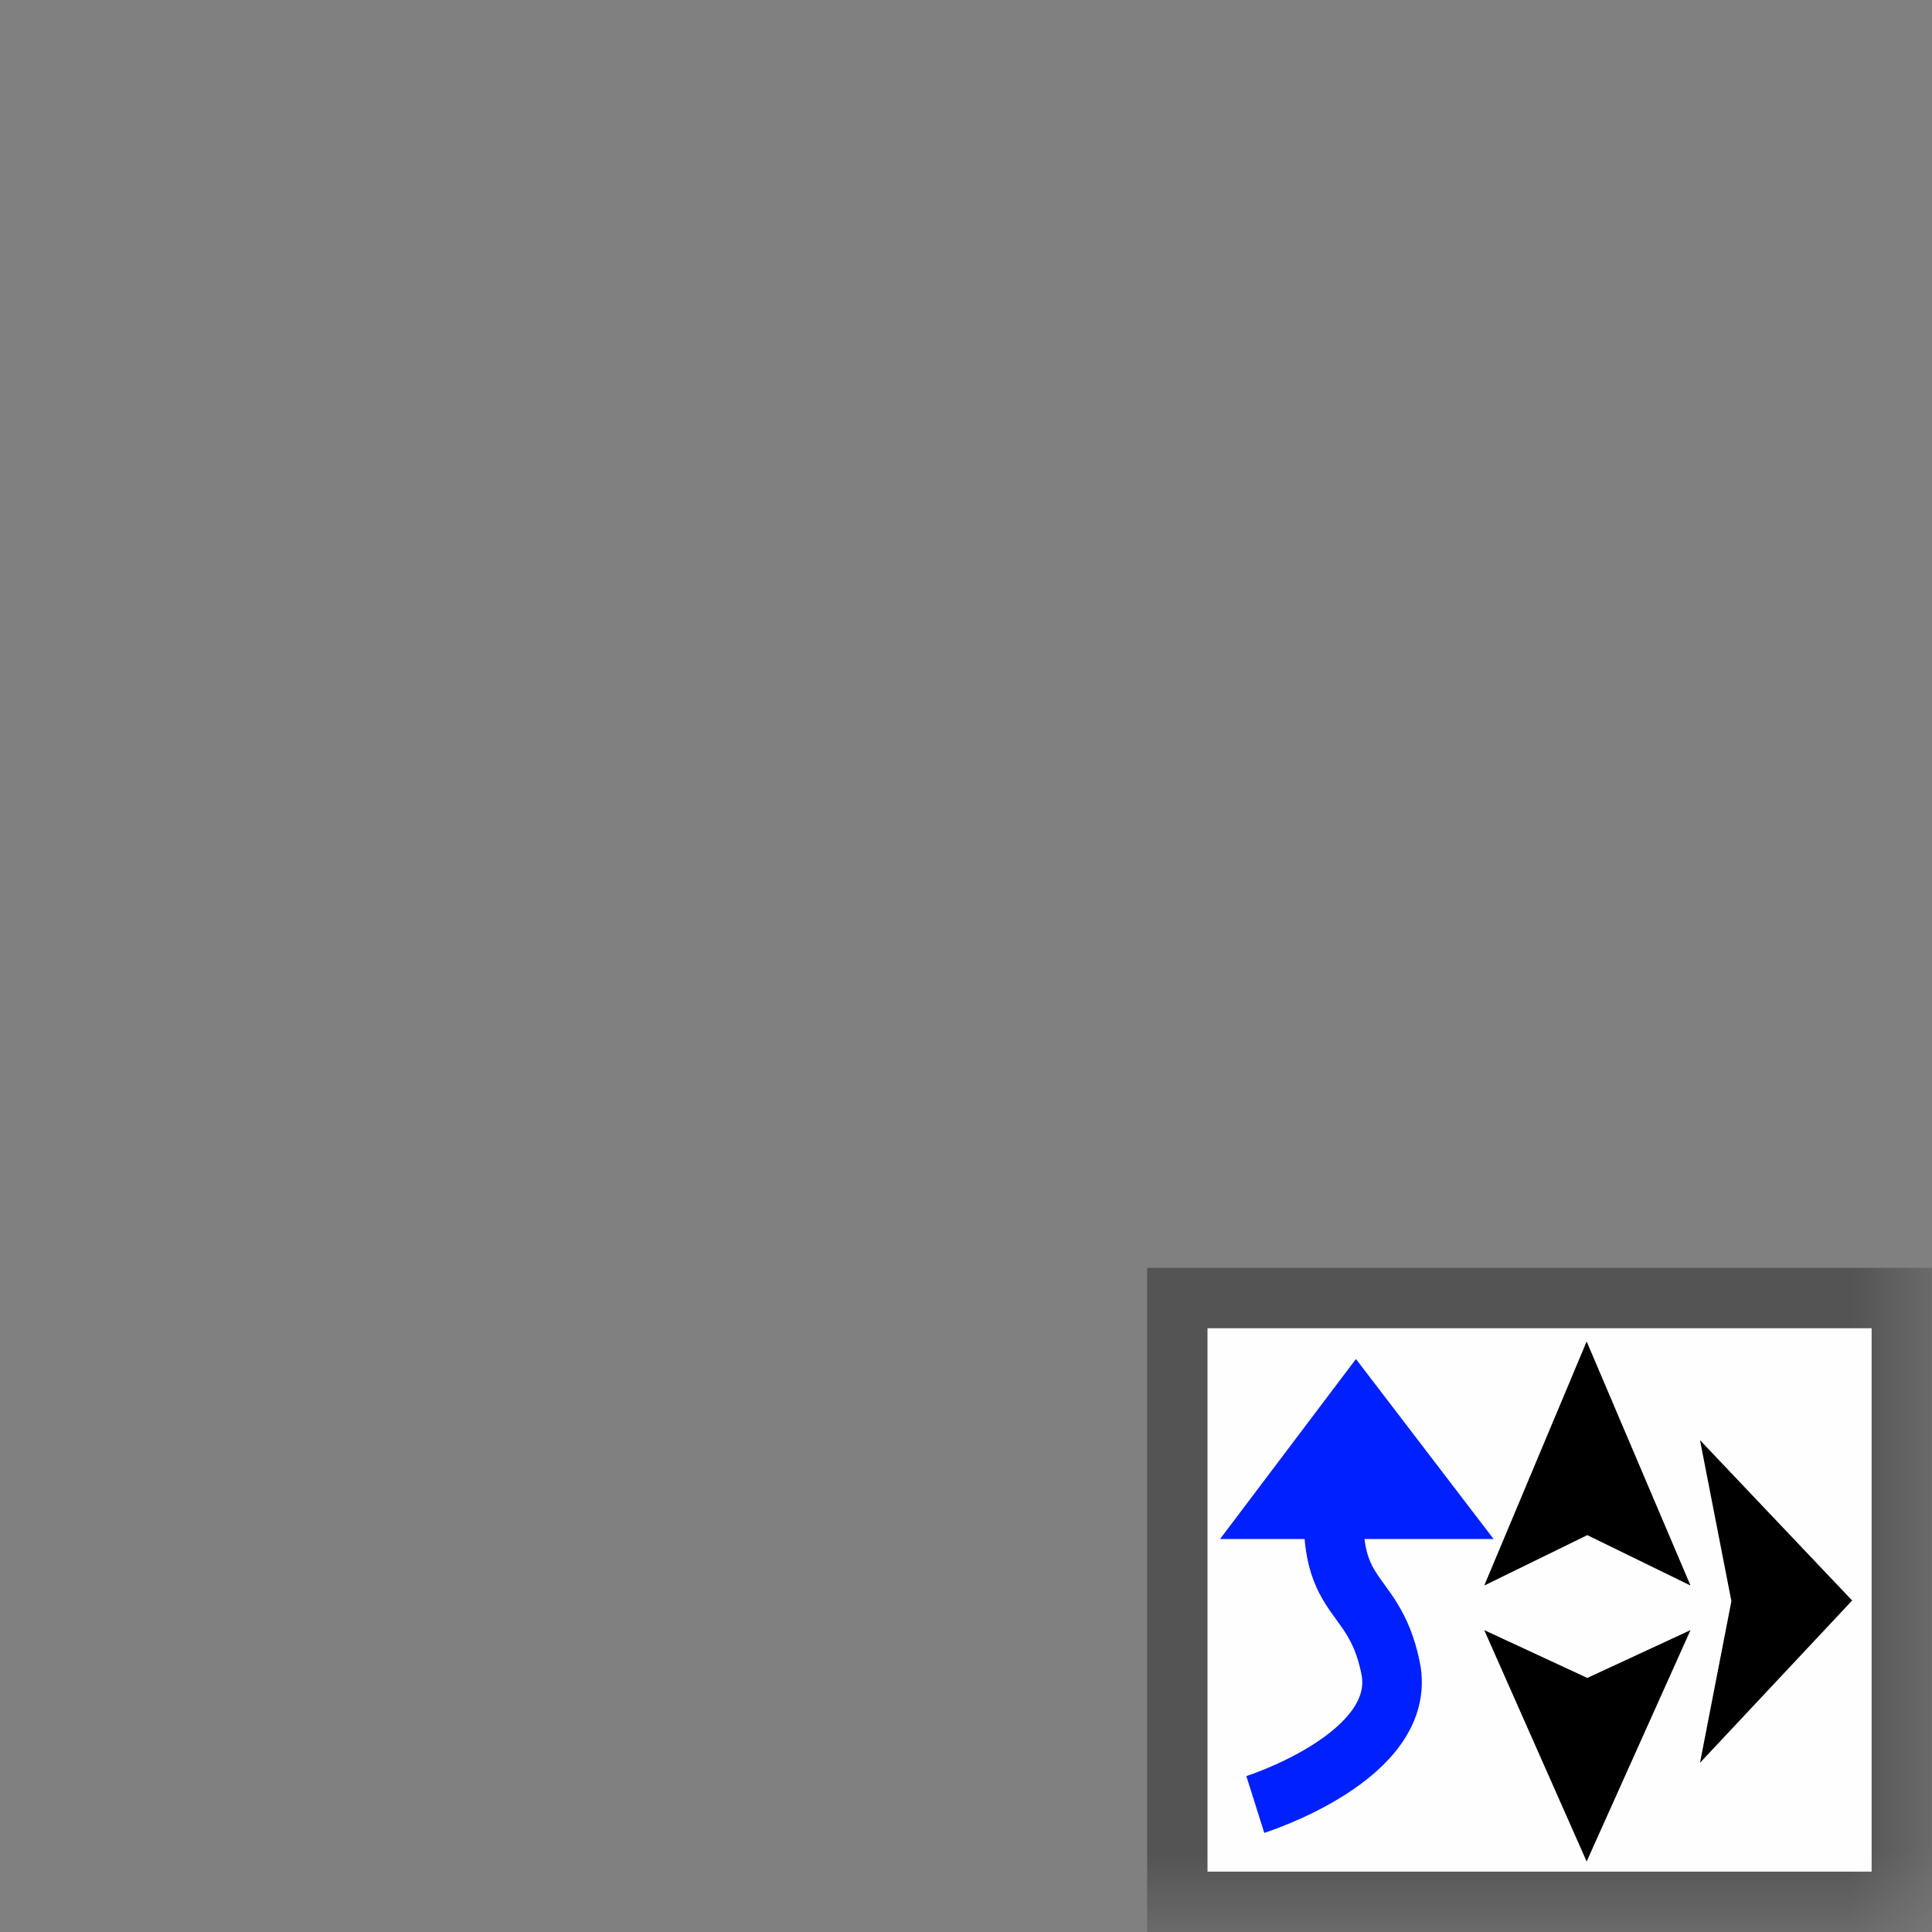 <?xml version="1.0" encoding="UTF-8"?>
<svg xmlns="http://www.w3.org/2000/svg" xmlns:xlink="http://www.w3.org/1999/xlink" width="12" height="12" viewBox="0 0 12 12" version="1.1">
<rect x="0" y="0" width="12" height="12" fill="#808080" stroke="none"/>
<defs>
<filter id="alpha" filterUnits="objectBoundingBox" x="0%" y="0%" width="100%" height="100%">
  <feColorMatrix type="matrix" in="SourceGraphic" values="0 0 0 0 1 0 0 0 0 1 0 0 0 0 1 0 0 0 1 0"/>
</filter>
<mask id="mask0">
  <g filter="url(#alpha)">
<rect x="0" y="0" width="12" height="12" style="fill:rgb(0%,0%,0%);fill-opacity:0.61;stroke:none;"/>
  </g>
</mask>
<clipPath id="clip1">
  <rect x="0" y="0" width="12" height="12"/>
</clipPath>
<g id="surface5" clip-path="url(#clip1)">
<path style=" stroke:none;fill-rule:nonzero;fill:rgb(21.569%,21.569%,21.569%);fill-opacity:1;" d="M 12 7.875 L 7.125 7.875 L 7.125 12 L 12 12 Z M 12 7.875 "/>
</g>
</defs>
<g id="surface1">
<use xlink:href="#surface5" mask="url(#mask0)"/>
<path style=" stroke:none;fill-rule:nonzero;fill:rgb(99.608%,99.608%,99.608%);fill-opacity:1;" d="M 11.625 8.25 L 7.5 8.25 L 7.5 11.625 L 11.625 11.625 Z M 11.625 8.25 "/>
<path style="fill:none;stroke-width:10;stroke-linecap:butt;stroke-linejoin:miter;stroke:rgb(0%,12.549%,100%);stroke-opacity:1;stroke-miterlimit:4;" d="M 210.729 302.917 C 210.729 302.917 236.458 294.792 233.438 280 C 230.417 265.208 221.458 270 224.479 246.562 " transform="matrix(0.037,0,0,0.037,0,0)"/>
<path style=" stroke:none;fill-rule:nonzero;fill:rgb(0%,12.549%,100%);fill-opacity:1;" d="M 8.422 8.441 L 9.277 9.559 L 7.578 9.559 Z M 8.422 8.441 "/>
<path style=" stroke:none;fill-rule:nonzero;fill:rgb(0%,0%,0%);fill-opacity:1;" d="M 11.504 9.941 L 10.559 10.949 L 10.754 9.945 L 10.559 8.945 Z M 11.504 9.941 "/>
<path style=" stroke:none;fill-rule:nonzero;fill:rgb(0%,0%,0%);fill-opacity:1;" d="M 9.855 8.332 L 10.5 9.848 L 9.859 9.535 L 9.219 9.848 Z M 9.855 8.332 "/>
<path style=" stroke:none;fill-rule:nonzero;fill:rgb(0%,0%,0%);fill-opacity:1;" d="M 9.855 11.562 L 10.5 10.125 L 9.859 10.422 L 9.219 10.125 Z M 9.855 11.562 "/>
</g>
</svg>

